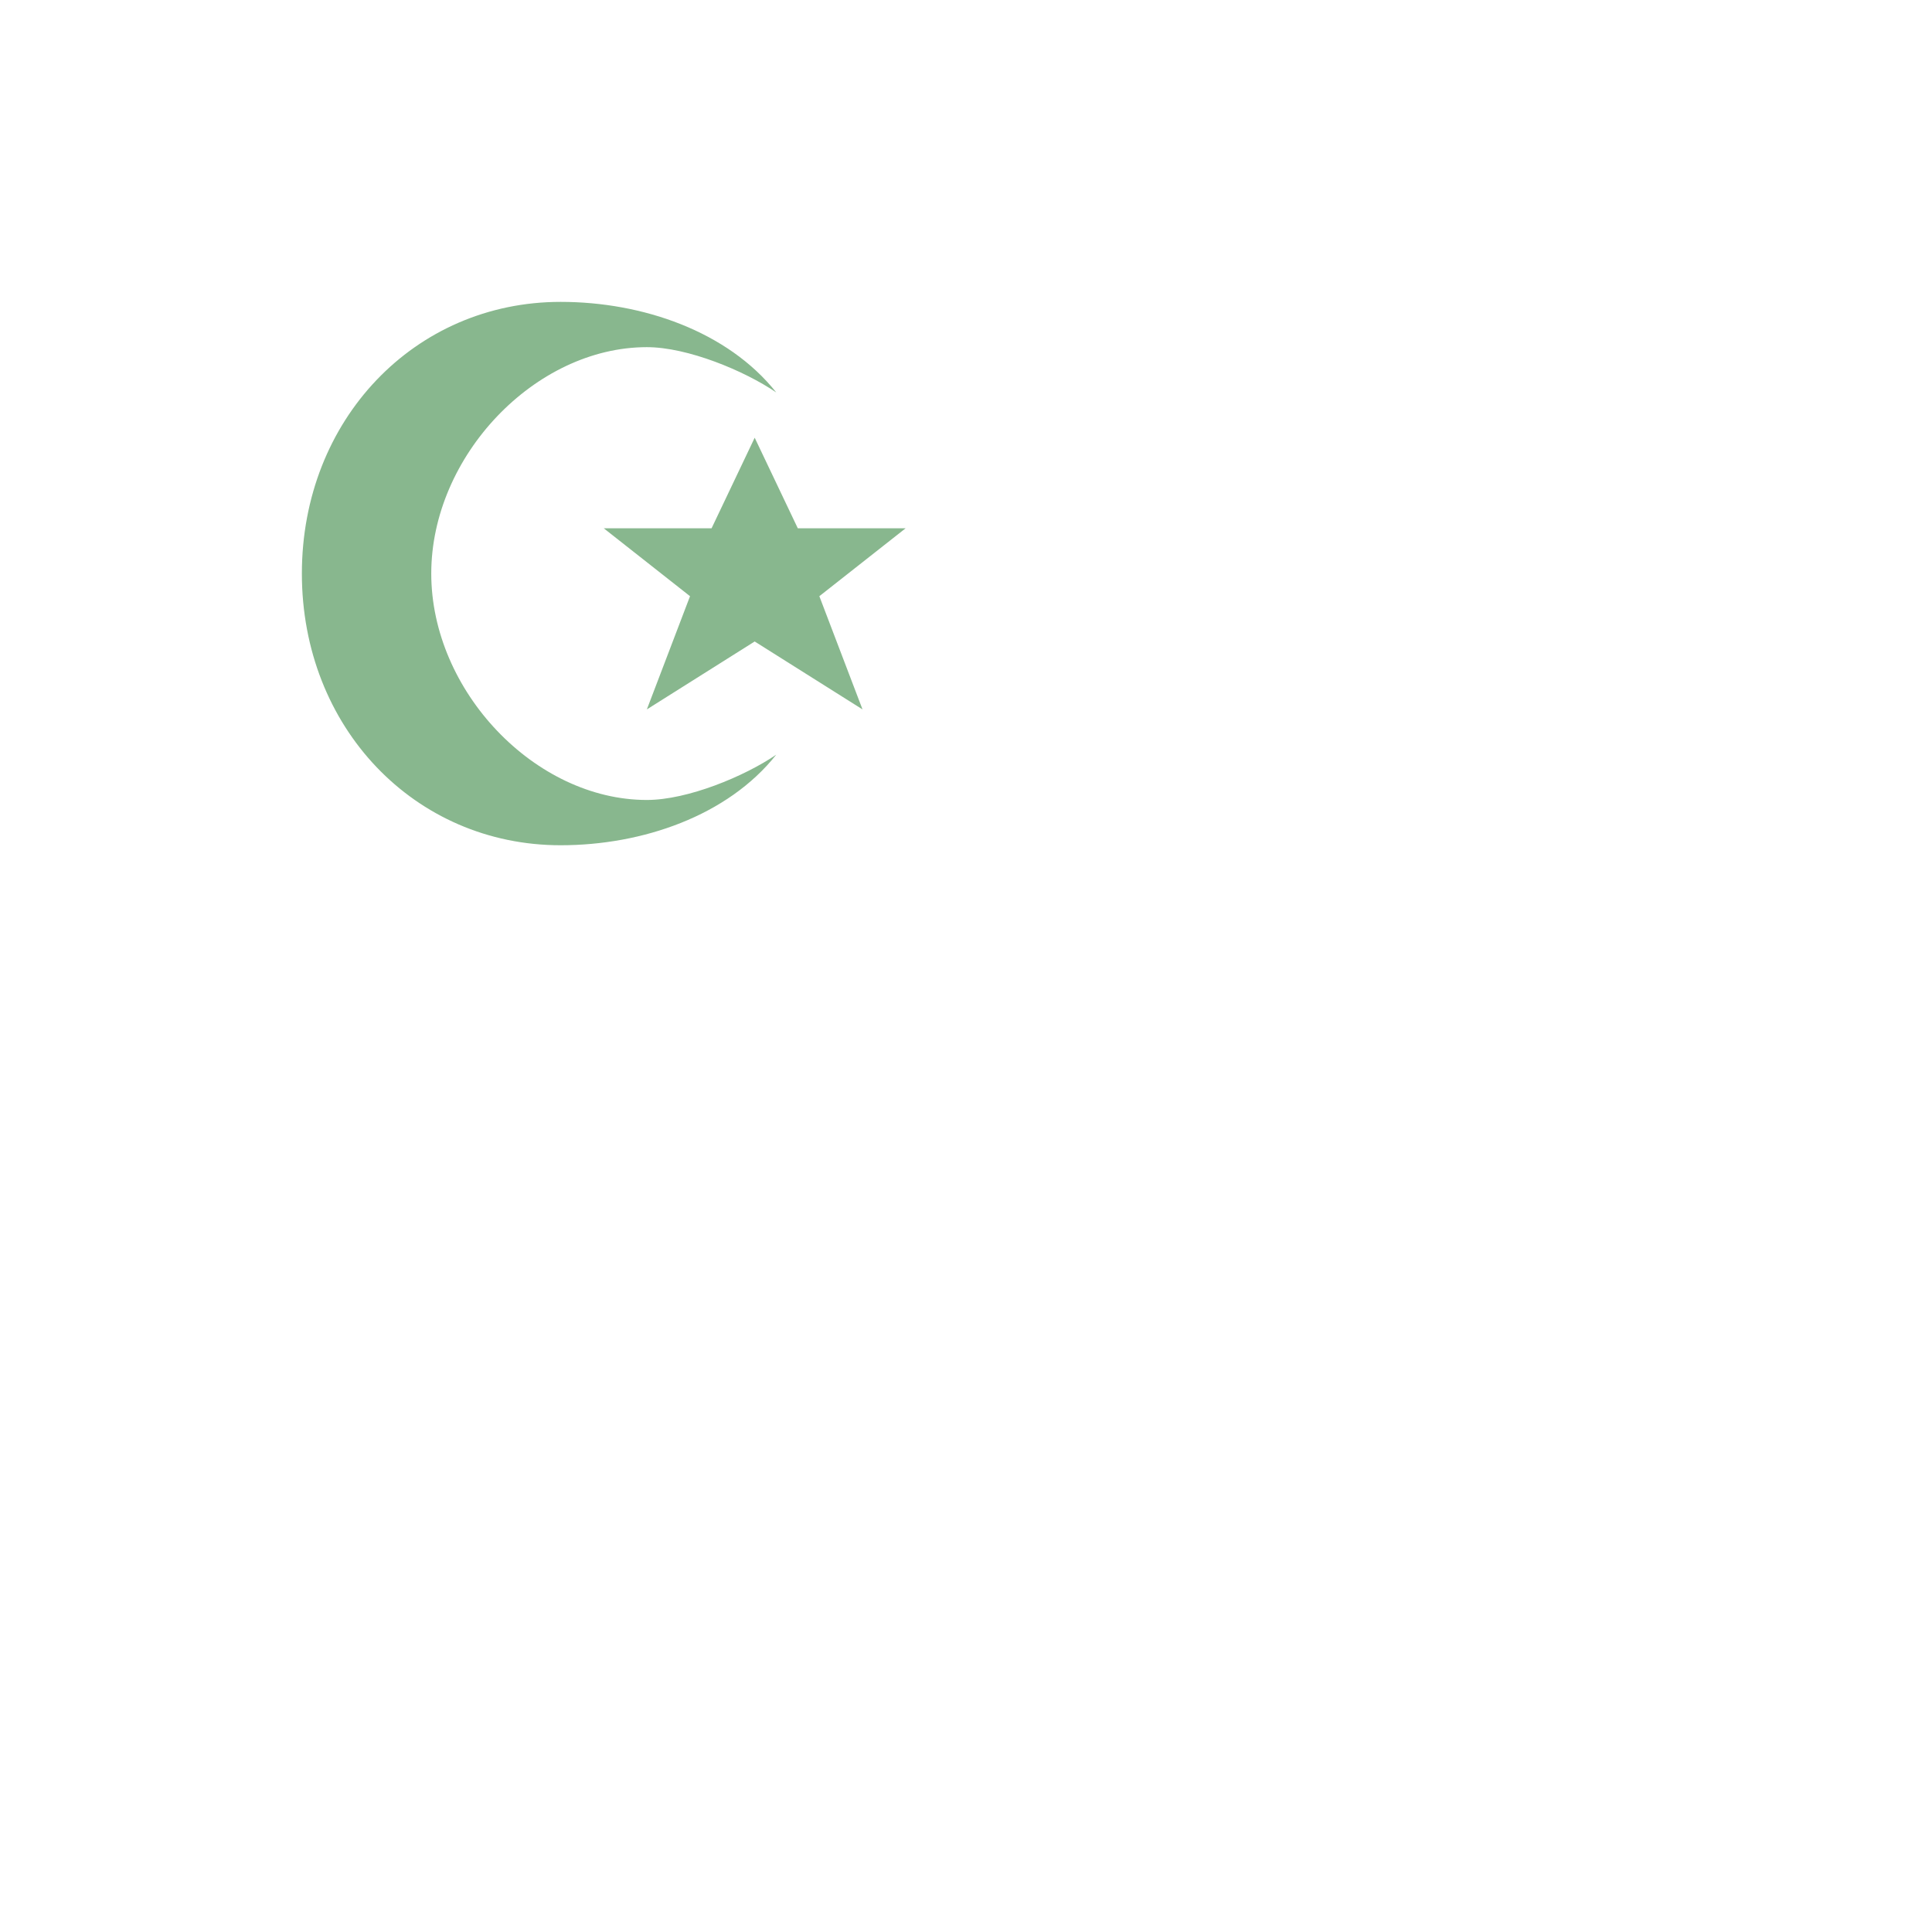 <?xml version="1.0" encoding="UTF-8" standalone="no"?>
<svg
   xmlns:dc="http://purl.org/dc/elements/1.1/"
   xmlns:cc="http://creativecommons.org/ns#"
   xmlns:rdf="http://www.w3.org/1999/02/22-rdf-syntax-ns#"
   xmlns:svg="http://www.w3.org/2000/svg"
   xmlns="http://www.w3.org/2000/svg"
   id="svg4"
   viewBox="0 0 32 32"
   height="32"
   width="32"
   version="1.1">
  <defs
     id="defs8" />
  <rect
     style="visibility:hidden;fill:none;stroke:none"
     id="canvas"
     y="0"
     x="0"
     height="32"
     width="32" />
  <path
     style="fill:#88b78e;fill-opacity:1;stroke-width:0.826"
     id="muslim"
     d="M 9.286,5 C 6.864,5 5,6.957 5,9.5 5,12.043 6.864,14 9.286,14 c 1.354,0 2.767,-0.487 3.571,-1.5 -0.526,0.359 -1.469,0.75 -2.143,0.75 -1.852,0 -3.571,-1.805 -3.571,-3.75 0,-1.945 1.72,-3.75 3.571,-3.75 0.674,0 1.617,0.391 2.143,0.75 C 12.053,5.487 10.64,5 9.286,5 Z M 12.5,7.25 11.786,8.75 H 10 L 11.429,9.875 10.714,11.75 12.5,10.625 14.286,11.75 13.571,9.875 15,8.75 h -1.786 z" />
</svg>
